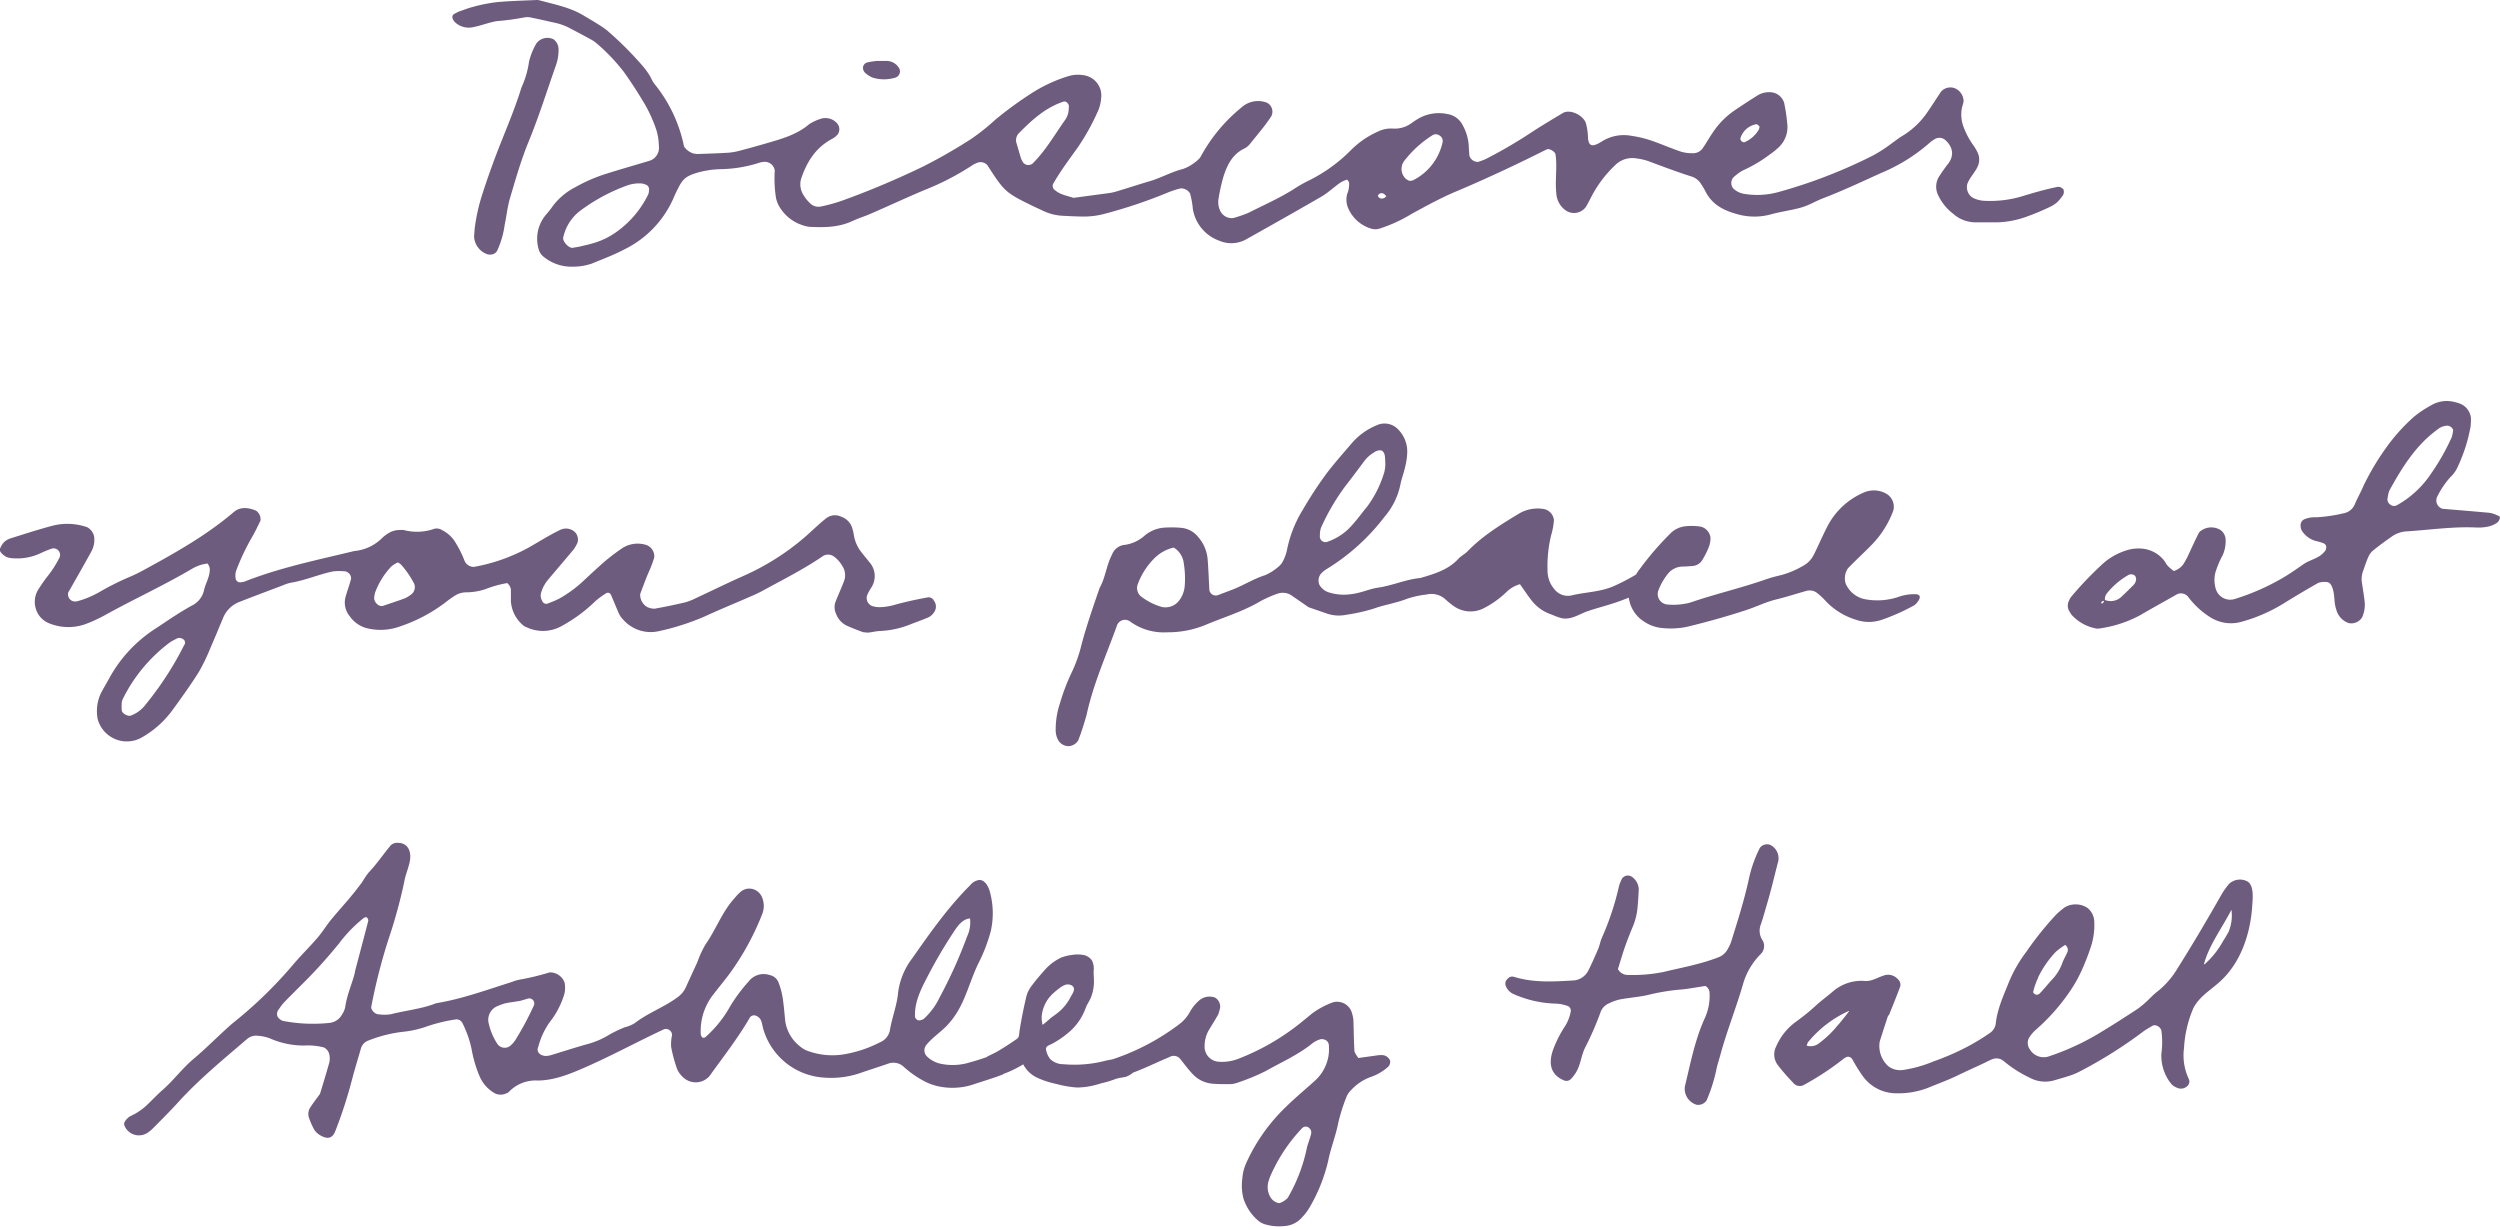 <svg xmlns="http://www.w3.org/2000/svg" viewBox="0 0 497.35 244.02"><defs><style>.cls-1{isolation:isolate;}.cls-2{mix-blend-mode:multiply;}.cls-3{fill:#6e5c7f;}</style></defs><title>text-1</title><g class="cls-1"><g id="Layer_2" data-name="Layer 2"><g id="Layer_1-2" data-name="Layer 1"><g class="cls-2"><path class="cls-3" d="M496.74,102.49a5.47,5.47,0,0,0-1.47-.47c-3.11-.29-6.23-.54-9.35-.8a1.73,1.73,0,0,1-1.07-2.4,17.61,17.61,0,0,1,2.61-3.88,6.34,6.34,0,0,0,1.39-1.87,32.67,32.67,0,0,0,2.64-8.16c.07-.51.07-1,.09-1.56a3.43,3.43,0,0,0-2.07-3,9.46,9.46,0,0,0-1.49-.44,6.09,6.09,0,0,0-4.5.8,21.08,21.08,0,0,0-3.25,2.17,36.58,36.58,0,0,0-5.72,6.4,49.75,49.75,0,0,0-4.37,7.4c-.51,1.2-1.15,2.34-1.67,3.53a3,3,0,0,1-2.3,1.91,31,31,0,0,1-5.41.79,5.41,5.41,0,0,0-2.28.36,1.26,1.26,0,0,0-.84,1.17,2.08,2.08,0,0,0,.46,1.44,4.75,4.75,0,0,0,2.52,1.73,13.07,13.07,0,0,1,1.5.43,1.09,1.09,0,0,1,.58.5,1.31,1.31,0,0,1-.4,1.31c-1.06,1.26-2.73,1.47-4,2.34s-2.57,1.8-3.91,2.6a45.43,45.43,0,0,1-10,4.42,3,3,0,0,1-3.64-2.12,6.18,6.18,0,0,1-.09-3.08,18.18,18.18,0,0,1,1.5-3.6,6.89,6.89,0,0,0,.57-3,2.45,2.45,0,0,0-1.07-2,3.49,3.49,0,0,0-3.68.07,1.86,1.86,0,0,0-.58.52c-.7,1.39-1.35,2.81-2,4.21a16.18,16.18,0,0,1-1.1,2.06,3.81,3.81,0,0,1-1.88,1.33,9.92,9.92,0,0,1-1.18-1c-.35-.38-.56-.88-.9-1.27a6.27,6.27,0,0,0-4.29-2.19,9,9,0,0,0-2.07.09,12.74,12.74,0,0,0-5.53,2.78,68.81,68.81,0,0,0-6.49,6.77,2.76,2.76,0,0,0-.37.68,2.16,2.16,0,0,0,.09,2.22c.14.22.26.45.42.65a8.7,8.7,0,0,0,4.66,2.66,1.74,1.74,0,0,0,.77.05,24,24,0,0,0,8.13-2.62c2.47-1.44,5-2.83,7.48-4.24a1.86,1.86,0,0,1,2.12.54,16.34,16.34,0,0,0,4.58,4.18,7.68,7.68,0,0,0,6,.81,32,32,0,0,0,8.57-3.75q3.32-2.05,6.74-4a3.81,3.81,0,0,1,1.51-.18c.62,0,.92.3,1.18.85.68,1.46.36,3.09.88,4.57a3.86,3.86,0,0,0,2.49,2.76,2.54,2.54,0,0,0,2.65-1.11,6.08,6.08,0,0,0,.54-3c-.13-1.29-.36-2.58-.55-3.87a4.65,4.65,0,0,1,.2-2.31c.35-1,.67-2,1.09-2.93a3.37,3.37,0,0,1,.93-1.23c1.22-1,2.48-1.9,3.76-2.8a5.64,5.64,0,0,1,2.93-1c4.68-.3,9.33-1,14-.76a9.47,9.47,0,0,0,2.33-.22,5.1,5.1,0,0,0,1.42-.6,1.51,1.51,0,0,0,.79-1.24C497.36,102.79,497,102.58,496.74,102.49ZM418,120.05c.05-.14.07-.34.16-.39a1.28,1.28,0,0,1,.41-.13C418.5,119.92,418.32,120.1,418,120.05Zm6.38-3.6c-.74.73-1.47,1.46-2.23,2.16a3.09,3.09,0,0,1-3.39.75,1.79,1.79,0,0,1,.39-1.32,14.89,14.89,0,0,1,4.09-3.54,1.21,1.21,0,0,1,1.35-.08C425.15,114.84,425.06,115.78,424.37,116.46Zm52.47-15.94a1.2,1.2,0,0,1-1.37-.16A1.25,1.25,0,0,1,475,99c.06-.25.08-.5.14-.75a3.05,3.05,0,0,1,.24-.73c2.49-4.52,5.19-8.88,9.43-12a3.35,3.35,0,0,1,2.09-.84,1.36,1.36,0,0,1,1.13.84,7.18,7.18,0,0,1-.29,1.48,45.45,45.45,0,0,1-4.19,7.35A19.56,19.56,0,0,1,476.84,100.51Z"/><path class="cls-3" d="M381.32,118.22a9.43,9.43,0,0,0-3.82.59,13.28,13.28,0,0,1-6.18.45,5.32,5.32,0,0,1-4.15-3.17,3.57,3.57,0,0,1,.44-3c.36-.38.72-.75,1.09-1.12,1.3-1.28,2.63-2.52,3.9-3.84a19.2,19.2,0,0,0,4.07-6.6,3,3,0,0,0-1.39-3.3,5,5,0,0,0-4.51-.24,14.57,14.57,0,0,0-7.27,6.81c-.95,1.85-1.76,3.77-2.7,5.63a5,5,0,0,1-2.17,2.18,18,18,0,0,1-4.31,1.81,28.62,28.62,0,0,0-3,.83c-4.91,1.73-10,2.89-14.93,4.58a9,9,0,0,1-1.52.33,12.28,12.28,0,0,1-3.11.1,2.08,2.08,0,0,1-1.86-2.75,12.22,12.22,0,0,1,1.92-3.37,3.84,3.84,0,0,1,2.67-1.42c.78,0,1.56-.07,2.33-.13a2.47,2.47,0,0,0,1.88-1.25,16.79,16.79,0,0,0,1.36-2.8,5.49,5.49,0,0,0,.23-1.53,2.59,2.59,0,0,0-1.86-2.22,11.51,11.51,0,0,0-3.1-.1,5,5,0,0,0-2.81,1.23,58.92,58.92,0,0,0-6.14,7.06,11.43,11.43,0,0,0-.92,1.33,42,42,0,0,1-4.45,2.31c-2.73,1.18-5.52,1.14-8.39,1.84a3.42,3.42,0,0,1-3.46-1.33,5.5,5.5,0,0,1-1.24-2.82,4.9,4.9,0,0,1-.05-.78,26.28,26.28,0,0,1,.7-7,14.08,14.08,0,0,0,.57-3.06,2.51,2.51,0,0,0-1.88-2.18,7.29,7.29,0,0,0-5.26,1c-3.57,2.17-7.12,4.36-10.06,7.4-.54.56-1.29.91-1.81,1.48-2.05,2.23-4.82,3-7.56,3.82-2.88.26-5.53,1.5-8.38,1.91-1.81.26-3.48,1.09-5.32,1.29a10,10,0,0,1-4.63-.38,3.3,3.3,0,0,1-1.75-1.45,2.16,2.16,0,0,1,.24-2.15,4.68,4.68,0,0,1,1.19-1,42,42,0,0,0,11.55-10.44,14.2,14.2,0,0,0,3.1-6.25c.24-1.27.73-2.5,1-3.76a11.91,11.91,0,0,0,.36-2.31,6.26,6.26,0,0,0-1.76-5,3.69,3.69,0,0,0-4.28-.85,13.05,13.05,0,0,0-5,3.61c-1.71,2-3.43,3.94-5,6a81.09,81.09,0,0,0-4.71,7.2,24.4,24.4,0,0,0-3.15,8,8.63,8.63,0,0,1-.78,2.19,3.33,3.33,0,0,1-1,1.21,9.84,9.84,0,0,1-2.64,1.64c-2.25.72-4.23,2-6.43,2.85l-2.92,1.11a1.3,1.3,0,0,1-1.67-1c-.11-2.08-.18-4.17-.35-6.25a7.65,7.65,0,0,0-1.81-4.25,4.89,4.89,0,0,0-3.3-1.89,20.53,20.53,0,0,0-3.12-.07,6.79,6.79,0,0,0-4.31,1.62,7.5,7.5,0,0,1-4.22,1.86,3,3,0,0,0-2.26,1.92c-1.11,2.09-1.28,4.52-2.45,6.59-1.28,3.69-2.56,7.39-3.58,11.17a27.93,27.93,0,0,1-2.09,5.88,40.52,40.52,0,0,0-2.21,5.85,16.41,16.41,0,0,0-.87,5.39,4,4,0,0,0,.62,2.21,2.42,2.42,0,0,0,2,1,2.39,2.39,0,0,0,1.88-1.18,53.51,53.51,0,0,0,1.68-5.2c1.35-6.14,3.94-11.85,6.05-17.73a1.7,1.7,0,0,1,2.53-.72,11.32,11.32,0,0,0,7.35,2.18,19.67,19.67,0,0,0,7.64-1.45c3.59-1.52,7.36-2.63,10.76-4.61a21.9,21.9,0,0,1,3.56-1.6,3.15,3.15,0,0,1,3,.43l3.23,2.24,3.68,1.27a7.36,7.36,0,0,0,3.86.23,36.51,36.51,0,0,0,5.34-1.19c2.22-.81,4.55-1.13,6.75-2a18.56,18.56,0,0,1,3.81-.83,4.17,4.17,0,0,1,3.66.83,15.59,15.59,0,0,0,1.81,1.48,5.75,5.75,0,0,0,5.95.41,18.61,18.61,0,0,0,4.45-3.16,6.33,6.33,0,0,1,2.75-1.62c.72,1,1.44,2.11,2.23,3.13a8.32,8.32,0,0,0,3.71,2.78c.73.27,1.45.61,2.2.81,1.94.52,3.62-.77,5.35-1.36,2.22-.75,4.49-1.28,6.7-2.12l1.47-.57c0,.15,0,.3.07.44a6.56,6.56,0,0,0,3,4.35,7.66,7.66,0,0,0,3.64,1.27,16.13,16.13,0,0,0,4.67-.21c2-.47,4-1,6-1.56s4-1.16,6-1.82,3.87-1.6,5.88-2.09,4-1.14,6-1.7a2.44,2.44,0,0,1,2.21.41,14,14,0,0,1,1.7,1.6,13.79,13.79,0,0,0,5.91,3.68,7.9,7.9,0,0,0,5.36,0,39.82,39.82,0,0,0,6.4-2.88,3.4,3.4,0,0,0,.94-1.19.73.73,0,0,0,.05-.65A1,1,0,0,0,381.32,118.22ZM262.78,105.05a42.78,42.78,0,0,1,5.1-8.65c1.27-1.62,2.49-3.28,3.73-4.93A6.91,6.91,0,0,1,273.35,90a2,2,0,0,1,1.4-.4c.49.12.72.72.77,1.24s.06,1,.08,1.54a7.12,7.12,0,0,1-.2,1.53,22.1,22.1,0,0,1-3.42,6.88c-1,1.19-1.89,2.46-2.93,3.6a11.29,11.29,0,0,1-5.07,3.42,1.11,1.11,0,0,1-1.4-1.22A4.6,4.6,0,0,1,262.78,105.05Zm-27.11,11.71a5.45,5.45,0,0,1-1.19,2.83,3.38,3.38,0,0,1-3.48,1.12,12.27,12.27,0,0,1-4.11-2.14,2.21,2.21,0,0,1-.63-2.09,14.07,14.07,0,0,1,3.24-5.26,8,8,0,0,1,4-2.29,4.19,4.19,0,0,1,2,3.15A18.32,18.32,0,0,1,235.67,116.77Z"/><path class="cls-3" d="M163.8,110.57a2,2,0,0,1,2.19.21,5.94,5.94,0,0,1,1.54,1.75,3.33,3.33,0,0,1,.41,3c-.54,1.46-1.22,2.87-1.77,4.33a3.09,3.09,0,0,0,.17,2.28,4.16,4.16,0,0,0,2,2.27c1.18.56,2.42,1,3.35,1.35a6.79,6.79,0,0,0,1.07.09c.78-.09,1.55-.29,2.32-.32a18.21,18.21,0,0,0,6.09-1.34c1.21-.49,2.46-.89,3.65-1.43a3,3,0,0,0,1.08-1.07,1.92,1.92,0,0,0-.09-2.17,1.18,1.18,0,0,0-1.32-.66c-2.31.42-4.59.92-6.85,1.56a11.84,11.84,0,0,1-2.31.36,5,5,0,0,1-1.53-.13,1.71,1.71,0,0,1-1.23-2.38,10.26,10.26,0,0,1,.76-1.37,4.15,4.15,0,0,0-.39-5.08c-.48-.62-1-1.22-1.47-1.83a7.41,7.41,0,0,1-1.6-3.52,9.43,9.43,0,0,0-.36-1.52,3.45,3.45,0,0,0-2.12-2.14,2.86,2.86,0,0,0-3,.27c-1.43,1.13-2.74,2.42-4.11,3.63a49.13,49.13,0,0,1-12.53,7.93c-3.1,1.38-6.14,2.88-9.22,4.31a11.75,11.75,0,0,1-2.18.87c-2,.48-4.07.91-6.12,1.27a3.29,3.29,0,0,1-1.49-.34,2.82,2.82,0,0,1-1.38-2.57c.55-1.46,1.08-2.94,1.7-4.38a20.38,20.38,0,0,0,1.1-2.92,2.41,2.41,0,0,0-1.49-2.43,5.63,5.63,0,0,0-5.2.83,38,38,0,0,0-3.11,2.37c-1.58,1.37-3.1,2.8-4.63,4.22a24.88,24.88,0,0,1-4.44,3.2,18.75,18.75,0,0,1-2.15.92.86.86,0,0,1-1.28-.45,2.09,2.09,0,0,1-.25-1.48,7,7,0,0,1,1.44-2.75c1.68-2,3.4-4,5.07-6a8.12,8.12,0,0,0,.77-1.35,2.16,2.16,0,0,0-.52-2.12,2.63,2.63,0,0,0-2.91-.43c-2.09,1-4.1,2.28-6.14,3.44a35.44,35.44,0,0,1-11,3.92,2,2,0,0,1-1.87-1.12,21.19,21.19,0,0,0-2.13-4.18,6.49,6.49,0,0,0-2.36-2,2,2,0,0,0-1.51-.29,10.3,10.3,0,0,1-6.15.26,3.62,3.62,0,0,0-.78,0,4.12,4.12,0,0,0-2.23.63,7,7,0,0,0-1.25.94,8.93,8.93,0,0,1-5.55,2.61c-7.35,1.78-14.78,3.29-21.85,6.08a3,3,0,0,1-.77.14.88.88,0,0,1-1-.85,3.12,3.12,0,0,1,.14-1.54,45.42,45.42,0,0,1,3-6.37c.68-1.11,1.21-2.31,1.8-3.47a2.08,2.08,0,0,0-.84-2c-1.53-.66-3.15-.85-4.45.25-5.41,4.61-11.55,8.07-17.74,11.44a31.07,31.07,0,0,1-2.8,1.39,52.79,52.79,0,0,0-6.3,3.15,18.75,18.75,0,0,1-4.33,1.78,2.24,2.24,0,0,1-.77,0,1.43,1.43,0,0,1-1-1.76c1.55-2.72,3.1-5.43,4.61-8.17a4.88,4.88,0,0,0,.53-3,2.78,2.78,0,0,0-1.34-1.79,11.87,11.87,0,0,0-6.94-.31c-2.77.73-5.5,1.62-8.24,2.48a3.58,3.58,0,0,0-1.36.75A3.85,3.85,0,0,0,.07,109a.89.89,0,0,0,0,.76,3.67,3.67,0,0,0,1.13,1,3.83,3.83,0,0,0,1.51.31,10.9,10.9,0,0,0,5.33-1,21.94,21.94,0,0,1,2.17-.9,1.3,1.3,0,0,1,1.63,1.75,21.76,21.76,0,0,1-2.55,3.94,30.67,30.67,0,0,0-1.77,2.58,4.68,4.68,0,0,0,.37,5.15A4.58,4.58,0,0,0,9.78,124a10.09,10.09,0,0,0,7.64,0A28.92,28.92,0,0,0,21,122.31c5.71-3.16,11.66-5.88,17.28-9.2a7.7,7.7,0,0,1,3-1,1.91,1.91,0,0,1,.45,1.42c-.08,1.33-.79,2.48-1.11,3.74a4.48,4.48,0,0,1-2.2,3.07c-2.54,1.36-4.9,3-7.29,4.59a27.29,27.29,0,0,0-9.12,9.51c-.63,1.15-1.3,2.27-1.91,3.42a8.26,8.26,0,0,0-.76,4.58,4.29,4.29,0,0,0,.41,1.5,6,6,0,0,0,8.61,2.68,19.31,19.31,0,0,0,5.82-5.17c1.84-2.53,3.68-5.07,5.35-7.72a37.92,37.92,0,0,0,2.37-4.92c.85-1.91,1.62-3.85,2.44-5.77a5.73,5.73,0,0,1,3.2-3.26c2.92-1.15,5.85-2.24,8.78-3.35a8.07,8.07,0,0,1,1.48-.49c2.85-.47,5.51-1.62,8.31-2.24a10.18,10.18,0,0,1,2.33-.05,1.28,1.28,0,0,1,.73.22,1.4,1.4,0,0,1,.67,1.29c-.32,1.26-.8,2.47-1.13,3.73a4.25,4.25,0,0,0,.85,3.68,6,6,0,0,0,3.84,2.5,11.34,11.34,0,0,0,6.16-.44,31.6,31.6,0,0,0,9-4.74,21.86,21.86,0,0,1,1.91-1.37,4.21,4.21,0,0,1,2.21-.68,12.44,12.44,0,0,0,3.85-.62A21.92,21.92,0,0,1,100.9,116a2,2,0,0,1,.74,1.32c0,.78,0,1.56,0,2.34a6.84,6.84,0,0,0,2.43,4.74,2.12,2.12,0,0,0,.68.38,7.59,7.59,0,0,0,6.79-.13,30.69,30.69,0,0,0,6.93-5.08,16.46,16.46,0,0,1,1.87-1.39c.57-.43,1-.34,1.28.32.51,1.2,1,2.41,1.52,3.59a4.53,4.53,0,0,0,.91,1.26,7.29,7.29,0,0,0,7.16,2.18,48.54,48.54,0,0,0,8.93-2.87c3.08-1.42,6.22-2.7,9.33-4.06.72-.31,1.43-.64,2.11-1C155.71,115.33,159.92,113.24,163.8,110.57ZM36.62,128.37A64,64,0,0,1,29,140.12,6.52,6.52,0,0,1,26,142.37c-.58.19-1.74-.45-1.78-1.06a11.27,11.27,0,0,1,0-1.52,2.07,2.07,0,0,1,.21-.73,31.34,31.34,0,0,1,9.24-11.17,9.6,9.6,0,0,1,1.33-.76,1.22,1.22,0,0,1,1.39,0A.81.81,0,0,1,36.62,128.37ZM81.9,118.19a7.41,7.41,0,0,1-1.3.82c-1.44.54-2.9,1-4.37,1.51-.92.3-2-.85-1.76-1.88a6.28,6.28,0,0,1,.15-.75,15,15,0,0,1,3.24-5.2,5.67,5.67,0,0,1,1.3-.81,4.52,4.52,0,0,1,.63.45,18.27,18.27,0,0,1,2.61,3.8A1.85,1.85,0,0,1,81.9,118.19Z"/><path class="cls-3" d="M316.6,39.11a23.64,23.64,0,0,1,4.69-6.22,4.82,4.82,0,0,1,4.3-1.37,11.6,11.6,0,0,1,2.28.52c2.93,1.09,5.86,2.2,8.84,3.14a3.47,3.47,0,0,1,1.75,1.5,12.74,12.74,0,0,1,.8,1.35c1.4,2.85,4,4,6.85,4.71a12.33,12.33,0,0,0,6.21-.1c2-.56,4.1-.8,6.1-1.38,1.49-.44,2.86-1.28,4.32-1.84,3.9-1.5,7.68-3.27,11.47-5a34.78,34.78,0,0,0,9.9-6.21,6.39,6.39,0,0,1,.65-.44,1.78,1.78,0,0,1,2.13,0c1.54,1.3,2,3.05.68,4.8a31,31,0,0,0-1.81,2.55,3.83,3.83,0,0,0-.17,3.74,10,10,0,0,0,2.92,3.62,6.76,6.76,0,0,0,4.25,1.75c1.56,0,3.13,0,4.7,0a18.59,18.59,0,0,0,5.36-1,47.66,47.66,0,0,0,5.06-2.1,5.88,5.88,0,0,0,1.31-.84,7.11,7.11,0,0,0,1-1.16,1.39,1.39,0,0,0,.33-1.4,1.28,1.28,0,0,0-1.4-.51c-2.29.48-4.55,1.12-6.78,1.81a22.17,22.17,0,0,1-7.73.91,5.63,5.63,0,0,1-2.23-.65,2.49,2.49,0,0,1-1-2.7c.46-1.25,1.43-2.17,2-3.34a3.3,3.3,0,0,0,0-3,8.51,8.51,0,0,0-.8-1.34,15.53,15.53,0,0,1-1.86-3.43,7,7,0,0,1-.45-3.83c.09-.51.3-1,.37-1.52A2.86,2.86,0,0,0,389,17.6a2.48,2.48,0,0,0-2.84.62c-.87,1.29-1.7,2.62-2.59,3.9a16.16,16.16,0,0,1-5,4.85c-1.12.66-2.12,1.52-3.2,2.25a27.33,27.33,0,0,1-2.65,1.66,101.25,101.25,0,0,1-18.93,7.33,15.81,15.81,0,0,1-7,.32,4,4,0,0,1-2-1.07,1.71,1.71,0,0,1,0-2.11,9.13,9.13,0,0,1,1.85-1.4A28.37,28.37,0,0,0,352,30.8a17,17,0,0,0,1.82-1.46,5.52,5.52,0,0,0,1.78-4.2,35.61,35.61,0,0,0-.65-4.64,3,3,0,0,0-2.89-2.16,4.54,4.54,0,0,0-2.25.54q-2.32,1.45-4.61,3a16,16,0,0,0-4.4,4.4c-.74,1.07-1.37,2.21-2.11,3.28a2.37,2.37,0,0,1-2.06.92,7.49,7.49,0,0,1-2.31-.34c-2-.68-3.89-1.52-5.86-2.19a21.25,21.25,0,0,0-3.8-.91,8.17,8.17,0,0,0-6,1.11,6.26,6.26,0,0,1-.68.39c-1.34.69-1.9.4-2.06-1a12.09,12.09,0,0,0-.43-3.07c-.61-1.62-3.15-2.79-4.55-2-2.24,1.34-4.48,2.67-6.65,4.11a93.34,93.34,0,0,1-8.8,5.1,15,15,0,0,1-1.45.53A1.75,1.75,0,0,1,292.33,31c-.08-.78-.11-1.56-.16-2.34A9.8,9.8,0,0,0,291,24.93a4.09,4.09,0,0,0-3-2.23,8.15,8.15,0,0,0-6,1c-.45.27-.87.57-1.3.87a5.6,5.6,0,0,1-3.69,1,6,6,0,0,0-3,.66,17.68,17.68,0,0,0-5.14,3.52A31.33,31.33,0,0,1,260,36.1a26.61,26.61,0,0,0-2.7,1.58c-2.88,1.8-6,3.17-9,4.69a23.53,23.53,0,0,1-2.94,1A2.52,2.52,0,0,1,242.78,42a4,4,0,0,1-.39-2.28,35.78,35.78,0,0,1,1-4.57c.72-2.26,1.73-4.37,4-5.52a3.67,3.67,0,0,0,1.24-.94c1.45-1.84,3-3.58,4.28-5.56a2,2,0,0,0-.81-2.67,4.28,4.28,0,0,0-.75-.24A4.91,4.91,0,0,0,247,21.36a32.73,32.73,0,0,0-8,9.55,2.37,2.37,0,0,1-.43.65,7.54,7.54,0,0,1-1.2,1,8,8,0,0,1-2.08,1.07c-2.29.58-4.34,1.77-6.6,2.43s-4.48,1.4-6.73,2.07a10,10,0,0,1-1.53.31l-6.87.92c-1.34-.44-2.64-.63-3.67-1.52a1,1,0,0,1-.31-1.39c1.44-2.48,3.15-4.78,4.82-7.1a45.11,45.11,0,0,0,4.15-7.53,8.12,8.12,0,0,0,.51-2.28A4.06,4.06,0,0,0,215.78,15a6.59,6.59,0,0,0-3.1.11,29.57,29.57,0,0,0-7.77,3.64A75.34,75.34,0,0,0,198,23.82a42.09,42.09,0,0,1-4.9,3.89,105.27,105.27,0,0,1-9.5,5.44,169.08,169.08,0,0,1-15.85,6.69,33.16,33.16,0,0,1-4.52,1.26,2.38,2.38,0,0,1-2.13-.72,7.38,7.38,0,0,1-1.41-1.85,3.88,3.88,0,0,1-.3-3c1.11-3.31,2.87-6.13,6.05-7.85a4.75,4.75,0,0,0,.66-.41c.21-.16.37-.37.57-.54a1.81,1.81,0,0,0-.08-2.13,3.1,3.1,0,0,0-3.53-.89,9.17,9.17,0,0,0-2.09,1c-2.47,2.11-5.49,2.92-8.5,3.8-1.75.51-3.51,1-5.27,1.46a12.17,12.17,0,0,1-2.3.41c-2.08.13-4.17.19-6.26.26a6,6,0,0,1-.76-.13,3.46,3.46,0,0,1-1.8-1.37,28.73,28.73,0,0,0-6-12.59,13,13,0,0,1-.74-1.37,16.11,16.11,0,0,0-1.36-1.91,68.55,68.55,0,0,0-7.19-7.2,16.66,16.66,0,0,0-1.93-1.32c-.88-.56-1.79-1.08-2.68-1.62-2.72-1.66-5.82-2.24-8.83-3.06a2.54,2.54,0,0,0-.78-.06c-2.59.12-5.19.18-7.77.42a31.94,31.94,0,0,0-4.6.91c-1,.25-2,.65-3,1-.24.09-.45.25-.69.35-.74.31-.66,1.14.14,1.85a4,4,0,0,0,3.67.82c1.53-.31,3-.91,4.53-1.16a48.08,48.08,0,0,0,5.42-.73,3.5,3.5,0,0,1,1.54.06c1.53.3,3.06.67,4.59,1a11.21,11.21,0,0,1,2.93,1.06c1.38.73,2.77,1.46,4.14,2.21a6.55,6.55,0,0,1,1.29.88,37.84,37.84,0,0,1,5.38,5.67c1.36,1.91,2.64,3.88,3.85,5.9a27.39,27.39,0,0,1,2.61,5.68,11.71,11.71,0,0,1,.47,3.08,2.7,2.7,0,0,1-1.94,3c-2.75.83-5.51,1.61-8.24,2.47a32,32,0,0,0-6.46,2.77,13,13,0,0,0-4.68,4.05c-.57.87-1.4,1.58-1.89,2.49a7.35,7.35,0,0,0-.63,6,2.75,2.75,0,0,0,.88,1.26,8.71,8.71,0,0,0,5.8,2,11.35,11.35,0,0,0,3.84-.62c2.17-.9,4.39-1.71,6.45-2.81a20.46,20.46,0,0,0,9.65-9.9c.31-.72.62-1.44,1-2.14,1-2.08,1.71-2.58,4.06-3.28a18.68,18.68,0,0,1,4.64-.65,26.32,26.32,0,0,0,7.68-1.33,6.56,6.56,0,0,1,.77-.12,2,2,0,0,1,2.13,1.74,24.89,24.89,0,0,0,.25,5.46,6.13,6.13,0,0,0,.53,1.46,8.25,8.25,0,0,0,4.69,3.92,5.37,5.37,0,0,0,1.52.35c2.88.14,5.74.11,8.44-1.15,1.18-.55,2.44-.93,3.63-1.45,3.59-1.56,7.14-3.21,10.74-4.73a52.65,52.65,0,0,0,9.7-5.05,7,7,0,0,1,.71-.33,1.8,1.8,0,0,1,2.1.46l.42.65c2.86,4.43,3.38,4.89,8,7.16.93.46,1.89.89,2.83,1.33a10.05,10.05,0,0,0,3.78.91c1.3.07,2.61.13,3.91.15a15.86,15.86,0,0,0,4.64-.62,97.63,97.63,0,0,0,12.58-4.27,21.45,21.45,0,0,1,2.23-.71,2.12,2.12,0,0,1,1.92,1,17.47,17.47,0,0,1,.55,3.05,8.07,8.07,0,0,0,5.21,6.34,6.09,6.09,0,0,0,5.3-.2c5-2.8,10-5.62,15-8.51,1.34-.78,2.5-1.88,3.77-2.78a5,5,0,0,1,1.39-.63c.08,0,.39.38.42.61a5.23,5.23,0,0,1-.4,2.28,4.34,4.34,0,0,0,.32,3,7.19,7.19,0,0,0,4.64,3.89,2.81,2.81,0,0,0,1.53-.06,29.33,29.33,0,0,0,6.38-2.94c2.75-1.49,5.48-3,8.37-4.25,6.25-2.63,12.39-5.5,18.45-8.55.55-.28,1.69.44,1.78,1,.37,2.59-.14,5.2.16,7.8a4.43,4.43,0,0,0,1.81,3.29,2.91,2.91,0,0,0,4.11-.72Q316.07,40.16,316.6,39.11Zm32.83-14.4c.19,0,.41.28.61.43a2.08,2.08,0,0,1-.13.63,6.16,6.16,0,0,1-2.79,2.5.65.65,0,0,1-.57-.1c-.17-.14-.36-.43-.32-.61A4,4,0,0,1,349.43,24.71ZM129.11,37.86a3.17,3.17,0,0,1-.12.75,19.85,19.85,0,0,1-6.42,7.58,15.14,15.14,0,0,1-4.87,2.28c-.74.22-1.5.37-2.45.6l-1.3.23c-.75.14-2.09-1.29-1.9-2.05a9.11,9.11,0,0,1,3.15-5.15,36.09,36.09,0,0,1,9.45-5.16,7.06,7.06,0,0,1,3-.44,2.54,2.54,0,0,1,.71.19A1,1,0,0,1,129.11,37.86Zm76.34-5.35a1.32,1.32,0,0,1-2-.32c-.09-.24-.26-.44-.33-.68-.31-1-.58-2-.89-3a2,2,0,0,1,.57-2.11c2.54-2.58,5.22-5,8.73-6.17.46-.16.85.15,1.11.72a8.46,8.46,0,0,1-.12,1.52,4.17,4.17,0,0,1-.63,1.39C209.8,26.81,208,30,205.44,32.51Zm69.09,6.93c-.18-.07-.45-.42-.41-.51a.78.78,0,0,1,1.16-.37,2.45,2.45,0,0,1,.49.46A1.06,1.06,0,0,1,274.53,39.44ZM287,28.24a11.09,11.09,0,0,1-5.92,7.64,2.08,2.08,0,0,1-.7.09,3,3,0,0,1-.67-.37,2.67,2.67,0,0,1-.44-3.47,21.62,21.62,0,0,1,5.65-5.19,1.24,1.24,0,0,1,1.43,0A1.27,1.27,0,0,1,287,28.24Z"/><path class="cls-3" d="M111.12,9.82a2.46,2.46,0,0,0-1-2,2.72,2.72,0,0,0-3.41.82,13.45,13.45,0,0,0-1.46,3.6,18.56,18.56,0,0,1-1.53,5.22c-1.44,4.73-3.48,9.23-5.21,13.85-.91,2.43-1.77,4.87-2.56,7.34a37.34,37.34,0,0,0-1.54,7c0,.33-.06.85-.1,1.37a3.94,3.94,0,0,0,2.58,3.54,1.71,1.71,0,0,0,.75.08,1.48,1.48,0,0,0,1.26-.75,18,18,0,0,0,1.51-5.21c.37-1.78.56-3.61,1.07-5.34,1.11-3.73,2.17-7.47,3.65-11.08,2.06-5,3.7-10.25,5.51-15.39A9.12,9.12,0,0,0,111.12,9.82Z"/><path class="cls-3" d="M172.31,14.66a5,5,0,0,0,1.29.78,7.72,7.72,0,0,0,4.54,0,1.31,1.31,0,0,0,.78-1.79,2.93,2.93,0,0,0-2.48-1.53l-2,0a17,17,0,0,0-1.76.27,1.17,1.17,0,0,0-1,1A1.44,1.44,0,0,0,172.31,14.66Z"/><path class="cls-3" d="M274.81,209.9c-.26,0-.52,0-.78.05l-3.82.53c-.3-.52-.73-1-.76-1.41-.13-2.08-.12-4.17-.21-6.25a7.7,7.7,0,0,0-.35-1.51,3.08,3.08,0,0,0-3.74-1.9,16.38,16.38,0,0,0-4.12,2.21l-2.45,2a46.66,46.66,0,0,1-12.18,7,9,9,0,0,1-3.83.61,3,3,0,0,1-2.93-3,6.62,6.62,0,0,1,.68-3c.65-1.13,1.37-2.22,2-3.36a6.67,6.67,0,0,0,.42-1.48,2.1,2.1,0,0,0-1-1.92,3.14,3.14,0,0,0-3,.42,8.29,8.29,0,0,0-2,2.38,7.53,7.53,0,0,1-2,2.38,45.79,45.79,0,0,1-13.38,7.08L220,211a24.57,24.57,0,0,1-8.5.71,3.72,3.72,0,0,1-2.55-1,4.2,4.2,0,0,1-.86-1.94c-.07-.68.66-.82,1.19-1.11a18.49,18.49,0,0,0,3.8-2.69,11.49,11.49,0,0,0,2.92-4.48c.29-.77.81-1.43,1.1-2.23a8.55,8.55,0,0,0,.53-2.83c0-.71-.05-1.4-.07-2.09a4,4,0,0,0-.31-2.24,2.65,2.65,0,0,0-1.78-1.13,6.49,6.49,0,0,0-2.16,0,9.36,9.36,0,0,0-2.19.53,10.15,10.15,0,0,0-3.55,2.79q-1.12,1.23-2.13,2.56a7.59,7.59,0,0,0-.94,1.47,8,8,0,0,0-.45,1.49q-.48,2.07-.86,4.16-.19,1-.36,2.09c-.09.56,0,1.27-.55,1.63-1.25.87-2.52,1.7-3.83,2.47-.59.34-1.2.61-1.8.91a3.18,3.18,0,0,0-.41.25c-1.25.44-2.53.82-3.82,1.18a11.51,11.51,0,0,1-5.44.09,5.54,5.54,0,0,1-2.67-1.53,1.72,1.72,0,0,1-.09-2.1c1.15-1.44,2.69-2.46,4-3.76,3.64-3.71,4.25-8,6.37-12.45a32.08,32.08,0,0,0,2.52-6.53,16.1,16.1,0,0,0-.2-7.87c-.3-1.07-1-2.3-2.08-2.29a2.75,2.75,0,0,0-1.78,1c-4.4,4.38-8,9.48-11.55,14.56a14.19,14.19,0,0,0-2.83,6.84c-.24,2.62-1.25,5.06-1.66,7.64a3.27,3.27,0,0,1-2,2.28,24.22,24.22,0,0,1-6.63,2.28,14.23,14.23,0,0,1-7.71-.6,4.49,4.49,0,0,1-1.35-.76,7.82,7.82,0,0,1-3.11-5.24c-.16-1.56-.28-3.12-.52-4.66a15,15,0,0,0-.83-3,2.38,2.38,0,0,0-1.73-1.42,3.77,3.77,0,0,0-4.2,1.28,32,32,0,0,0-3.71,5,23.24,23.24,0,0,1-4.88,6.06.62.62,0,0,1-.58.1,1.08,1.08,0,0,1-.35-.68,11.74,11.74,0,0,1,2.58-8c1.11-1.45,2.29-2.85,3.36-4.32a53.07,53.07,0,0,0,6.32-11.66,4.39,4.39,0,0,0,0-3.07,2.79,2.79,0,0,0-2.26-1.89,2.64,2.64,0,0,0-2.16.7,9.21,9.21,0,0,0-1.07,1.13c-2.52,2.72-3.72,6.27-5.83,9.26a21.29,21.29,0,0,0-1.63,3.54c-.76,1.66-1.53,3.32-2.29,5a4.82,4.82,0,0,1-1.45,1.82c-2.7,2.08-6,3.2-8.69,5.28a6.39,6.39,0,0,1-1.4.66c-.24.1-.51.13-.75.24a24.85,24.85,0,0,0-2.81,1.34,16.26,16.26,0,0,1-4.27,1.89c-2.51.69-5,1.51-7.49,2.26a3.74,3.74,0,0,1-.77.14,2,2,0,0,1-1.45-.42,1.11,1.11,0,0,1-.27-1.36,15,15,0,0,1,2.29-4.95,16.71,16.71,0,0,0,2.88-5.51,5.32,5.32,0,0,0,.08-2.31,3.08,3.08,0,0,0-3-2.06,50,50,0,0,1-6.06,1.46,8.89,8.89,0,0,0-1.49.46c-5,1.57-9.87,3.37-15,4.21-2.94,1.15-6.08,1.44-9.11,2.21a8.77,8.77,0,0,1-2.33,0c-.75,0-1.58-.9-1.48-1.5a113.35,113.35,0,0,1,3.48-13.6,100.1,100.1,0,0,0,3.09-11.3c.25-1.53,1-3,1.17-4.54s-.5-3.19-2.44-3.17a1.75,1.75,0,0,0-1.43.5c-1.51,1.78-2.79,3.75-4.43,5.44a20.06,20.06,0,0,0-1.3,1.94c-.95,1.25-1.91,2.49-2.93,3.67S67,181.6,66,182.8s-1.81,2.56-2.82,3.74c-1.53,1.78-3.21,3.43-4.74,5.21a85.45,85.45,0,0,1-11.73,11.47c-.82.65-1.58,1.36-2.35,2.07-1.92,1.77-3.77,3.62-5.77,5.29-2.22,1.85-3.93,4.18-6.07,6.1-1.17,1-2.25,2.18-3.39,3.25a12,12,0,0,1-3.25,2.14,3.23,3.23,0,0,0-1.05,1.07.87.87,0,0,0-.1.72,3.11,3.11,0,0,0,4.52,1.56,7.32,7.32,0,0,0,1.23-1c1.65-1.67,3.32-3.32,4.9-5.06,4.22-4.66,9.07-8.62,13.82-12.7a2.75,2.75,0,0,1,2.2-.59,8,8,0,0,1,2.28.5A16.75,16.75,0,0,0,60.54,208a12.63,12.63,0,0,1,3.87.37,2,2,0,0,1,1,1.06,3.56,3.56,0,0,1,0,2.31c-.56,2-1.18,4-1.74,5.85-.7,1-1.35,1.8-1.91,2.68a2.36,2.36,0,0,0-.25,2.22,16.79,16.79,0,0,0,.94,2.14,3.35,3.35,0,0,0,1.07,1.11c1.66,1.06,2.63.7,3.18-.7a91.2,91.2,0,0,0,3.37-10.41c.52-2,1.15-4,1.72-6a2.37,2.37,0,0,1,1.54-1.64,26.57,26.57,0,0,1,6.81-1.72,20.09,20.09,0,0,0,4.57-1,32.08,32.08,0,0,1,6.05-1.48,1.34,1.34,0,0,1,1.25.77,21,21,0,0,1,1.81,5.16,24.64,24.64,0,0,0,1.53,5.25,7,7,0,0,0,3,3.48,2.53,2.53,0,0,0,2.24.12,1.79,1.79,0,0,0,.68-.38,7.31,7.31,0,0,1,5.63-2.23c3.17,0,6.13-1.16,9-2.4,5.51-2.38,10.78-5.27,16.22-7.81a1.23,1.23,0,0,1,1.58,1.14,9.37,9.37,0,0,0-.19,2.33,27.91,27.91,0,0,0,1.22,4.52,5,5,0,0,0,1.44,1.81,3.64,3.64,0,0,0,4.93-.42c2.73-3.8,5.63-7.5,8-11.56a1,1,0,0,1,1.36-.47,1.76,1.76,0,0,1,1,1.07c.17.49.24,1,.38,1.52a13.44,13.44,0,0,0,12,9.68,17.88,17.88,0,0,0,7-.8c2-.7,4-1.31,5.94-2a3,3,0,0,1,2.93.59,19.86,19.86,0,0,0,4.49,3.1,11.45,11.45,0,0,0,2.19.79,13.35,13.35,0,0,0,7-.23c2.05-.7,4.15-1.29,6.17-2.09l0-.06a22,22,0,0,0,4-1.93,5.92,5.92,0,0,0,2.8,2.67,17.61,17.61,0,0,0,3.74,1.22,21.47,21.47,0,0,0,4,.71h.66a16,16,0,0,0,4.28-.82,19.72,19.72,0,0,0,3.1-.95l.09,0c.59-.18,1.19-.2,1.77-.36a4.66,4.66,0,0,0,1.43-.83c2.45-.9,4.79-2.09,7.2-3.08a1.67,1.67,0,0,1,2.11.3c.81,1,1.58,2.07,2.46,3a6.07,6.07,0,0,0,4.15,2c1,.08,2.08.09,3.12.08a4.55,4.55,0,0,0,1.54-.23,42.2,42.2,0,0,0,5.78-2.37c3.17-1.79,6.54-3.26,9.4-5.6a4.92,4.92,0,0,1,1.39-.7,1.33,1.33,0,0,1,.77,0,1.25,1.25,0,0,1,1,1,8.47,8.47,0,0,1-2.61,7.08c-1.93,1.76-3.95,3.42-5.81,5.24a36,36,0,0,0-8.08,11.44,9.2,9.2,0,0,0-.71,3,10.25,10.25,0,0,0,.23,3.88,9.65,9.65,0,0,0,3,4.47,4,4,0,0,0,1.38.7,9.93,9.93,0,0,0,3.87.31,5,5,0,0,0,3.4-1.71,10.56,10.56,0,0,0,1.43-1.85,33.3,33.3,0,0,0,3.78-9.39c.5-2.55,1.51-5,2-7.55a35.59,35.59,0,0,1,1.65-5.21,3.74,3.74,0,0,1,.87-1.28,9.88,9.88,0,0,1,3.84-2.62,10,10,0,0,0,3.38-1.9,1.44,1.44,0,0,0,.58-1.38A1.77,1.77,0,0,0,274.81,209.9ZM70.67,193.05c-.3,1.92-1.6,4.51-2,7.34a4.09,4.09,0,0,1-.61,1.41,3.24,3.24,0,0,1-2.45,1.69,31.49,31.49,0,0,1-9.26-.38,1.91,1.91,0,0,1-1.14-.89,1.39,1.39,0,0,1,.28-1.45,11.61,11.61,0,0,1,.92-1.24c1.07-1.12,2.18-2.21,3.27-3.31a99.32,99.32,0,0,0,7.82-8.6,27.28,27.28,0,0,1,4.87-5c.15-.11.48-.2.58-.12a.86.86,0,0,1,.32.66C72.49,186.2,71.69,189.19,70.67,193.05ZM106.22,200a60.44,60.44,0,0,1-3.66,6.85,5.39,5.39,0,0,1-1,1.16,1.76,1.76,0,0,1-2.67-.43,12.19,12.19,0,0,1-1.73-4.3,2.94,2.94,0,0,1,1.77-3.11,15.24,15.24,0,0,1,1.46-.54,15.54,15.54,0,0,1,1.53-.27l1.54-.24,1.5-.44a1,1,0,0,1,1.25.55A1,1,0,0,1,106.22,200Zm76.57,3a.91.91,0,0,1-.76-.73v.09c0-.06,0-.11,0-.17a.8.8,0,0,1,0-.17c-.07-2.54,1.06-5,2.25-7.27a95.49,95.49,0,0,1,5.69-9.71c.72-1.07,1.66-2.22,3-2.33a6.45,6.45,0,0,1-.56,3.55,94.06,94.06,0,0,1-5.5,12.2,13.63,13.63,0,0,1-2.89,4A1.66,1.66,0,0,1,182.79,203Zm24.61-1.83a7.05,7.05,0,0,1,1.87-3.32,14.27,14.27,0,0,1,1.35-1.15,4.47,4.47,0,0,1,1.21-.74,1.59,1.59,0,0,1,1.37.08c1,.62.11,1.67-.25,2.38A9.79,9.79,0,0,1,211,201a18.1,18.1,0,0,1-1.7,1.32c-.65.5-1.21,1.09-1.89,1.56A5.4,5.4,0,0,1,207.4,201.17Zm53.4,24.56c-.22.75-.47,1.49-.76,2.38a32.79,32.79,0,0,1-3.78,10.06c-.25.47-1.53,1.29-1.94,1.16a2.54,2.54,0,0,1-1.72-1.42,4,4,0,0,1-.21-3c.09-.24.15-.5.25-.74a32.74,32.74,0,0,1,6.41-9.74,1,1,0,0,1,1.35-.07,1.26,1.26,0,0,1,.43.63A1.5,1.5,0,0,1,260.8,225.73Z"/><path class="cls-3" d="M352.18,168.08a1.81,1.81,0,0,0-2.07.59A25.51,25.51,0,0,0,348,174.5c-.92,4.33-2.26,8.55-3.58,12.77a6.76,6.76,0,0,1-.64,1.42,3.55,3.55,0,0,1-1.62,1.63c-3.64,1.48-7.5,2.14-11.29,3.06a31.28,31.28,0,0,1-7,.58,2.24,2.24,0,0,1-2-1.17c.44-1.4.87-2.9,1.38-4.37s1.1-2.92,1.7-4.37a12.92,12.92,0,0,0,.85-3.8c.1-1,.14-2.08.21-3.12a3.13,3.13,0,0,0-1.32-2.67,1.41,1.41,0,0,0-2,.32,9.57,9.57,0,0,0-.59,1.44,55,55,0,0,1-3.43,10.36c-.31.71-.43,1.51-.74,2.22-.61,1.44-1.24,2.87-1.94,4.26a3.59,3.59,0,0,1-3.13,2c-3.9.23-7.81.46-11.64-.72a1.31,1.31,0,0,0-.77,0,1.72,1.72,0,0,0-.61.47,1.24,1.24,0,0,0-.26,1.38,2.91,2.91,0,0,0,1.62,1.61,22.06,22.06,0,0,0,8.33,1.86,8.06,8.06,0,0,1,2.26.44,1,1,0,0,1,.68,1.2,8.29,8.29,0,0,1-1.14,2.88,22.37,22.37,0,0,0-2.44,4.89c-.71,2.2-.67,4.63,2.22,5.85a1.24,1.24,0,0,0,1.43-.28,7.83,7.83,0,0,0,.94-1.21c1-1.57,1.06-3.49,1.91-5.11a60.44,60.44,0,0,0,3.1-7.16,3.06,3.06,0,0,1,1.66-1.58,9.24,9.24,0,0,1,2.21-.77c1.79-.33,3.63-.46,5.4-.85a41.53,41.53,0,0,1,6.15-1.06c1.79-.12,3.56-.49,5.35-.75a1.59,1.59,0,0,1,.83,1.23,10.65,10.65,0,0,1-1,5.31c-1.94,4.31-2.8,8.93-3.91,13.48a3.34,3.34,0,0,0,2.33,3.61,2,2,0,0,0,2-.87,32.26,32.26,0,0,0,1.91-5.94c.17-1,.53-2,.8-3,1.29-4.78,3.14-9.37,4.52-14.12a13.81,13.81,0,0,1,3.49-6,2.25,2.25,0,0,0,.38-2.84,3.4,3.4,0,0,1-.35-3c.52-1.47.92-3,1.36-4.48.81-2.74,1.44-5.53,2.17-8.29A3,3,0,0,0,352.18,168.08Z"/><path class="cls-3" d="M447,175.3a3.14,3.14,0,0,0-3.59.59,15.62,15.62,0,0,0-1.36,1.89c-2.84,5-5.75,9.94-8.81,14.8a17,17,0,0,1-4.08,4.7c-.83.62-1.51,1.42-2.29,2.11a15.81,15.81,0,0,1-1.82,1.46c-2.19,1.42-4.38,2.85-6.61,4.19a49.93,49.93,0,0,1-9.84,4.77l-.74.25a3.22,3.22,0,0,1-4.07-1.34,2.19,2.19,0,0,1-.17-2.2,7.33,7.33,0,0,1,1.52-1.77,40,40,0,0,0,6.7-7.61,27.29,27.29,0,0,0,2.29-4.09,46.18,46.18,0,0,0,1.72-4.37,13.79,13.79,0,0,0,.78-5.39,3.58,3.58,0,0,0-1.38-2.69,4.29,4.29,0,0,0-4.45-.12A14.45,14.45,0,0,0,409,182a65,65,0,0,0-5.87,7.33,27.2,27.2,0,0,0-3.5,6.1c-1.05,2.65-2.28,5.27-2.59,8.17a2.69,2.69,0,0,1-1.21,1.93,43.16,43.16,0,0,1-4.69,2.83,50.66,50.66,0,0,1-6.46,2.79,25.6,25.6,0,0,1-6,1.7,3.93,3.93,0,0,1-3-.72,5.4,5.4,0,0,1-1.73-4.92c.54-1.74,1.12-3.48,1.68-5.21l.14,0c.77-1.93,1.57-3.86,2.28-5.81a1.45,1.45,0,0,0-.5-1.4,2.57,2.57,0,0,0-2.85-.7c-1.23.39-2.36,1.18-3.72,1.06a8.68,8.68,0,0,0-6.49,2.22c-1,.84-2.05,1.62-3,2.46a43.74,43.74,0,0,1-4.24,3.46,11.8,11.8,0,0,0-3.87,4.83,3.51,3.51,0,0,0,.26,3.72,41.47,41.47,0,0,0,3.07,3.54,1.67,1.67,0,0,0,2.09.49,55.89,55.89,0,0,0,7.84-5.14c.84-.72,1.46-.64,1.91.09a31.51,31.51,0,0,0,2.07,3.32,8.21,8.21,0,0,0,6.75,3.36,16.32,16.32,0,0,0,6.12-1.06c1.93-.8,3.89-1.5,5.78-2.41,1.65-.79,3.31-1.55,5-2.33.71-.33,1.4-.71,2.13-1a2.22,2.22,0,0,1,2.2.38,24.38,24.38,0,0,0,5.27,3.36,6.45,6.45,0,0,0,4.55.55c1-.29,2-.56,3-.89a12.48,12.48,0,0,0,2.17-.86,89.4,89.4,0,0,0,12.59-7.88c.61-.48,1.31-.85,2-1.27s1.65.27,1.8.91a17,17,0,0,1,0,4.66,9,9,0,0,0,1.41,5.2c.13.22.3.42.45.63a2.71,2.71,0,0,0,1.25.9,1.8,1.8,0,0,0,2.12-.4,1.19,1.19,0,0,0,.2-1.4,11,11,0,0,1-.92-6.1,23.45,23.45,0,0,1,1.85-7.92c1.15-2.26,3.35-3.54,5.18-5.18,4.11-3.66,6.07-9.25,6.51-14.74C448.08,179.33,448.63,176.11,447,175.3Zm-41.55,19.17a20.09,20.09,0,0,1,3.54-5.12,15.54,15.54,0,0,1,1.85-1.37,1.18,1.18,0,0,1,.46,1.41c-.3.72-.72,1.39-1,2.12a9.12,9.12,0,0,1-2,3.3c-.89.95-1.7,2-2.59,2.9a.86.86,0,0,1-.74.15c-.21-.06-.53-.4-.49-.53A13.91,13.91,0,0,1,405.49,194.46Zm-39.74,9.36a20.12,20.12,0,0,1-3.68,3.6,2.73,2.73,0,0,1-2.59.6,1.66,1.66,0,0,1,.51-1,22.17,22.17,0,0,1,7.88-5.92l0,.1Q366.85,202.51,365.75,203.82Zm77.54-18.29a16.58,16.58,0,0,1-1,1.69,16.94,16.94,0,0,1-3.59,4.53l-.23.13c1.05-3.94,3.64-7.27,5.49-10.9A8.36,8.36,0,0,1,443.29,185.53Z"/></g></g></g></g></svg>